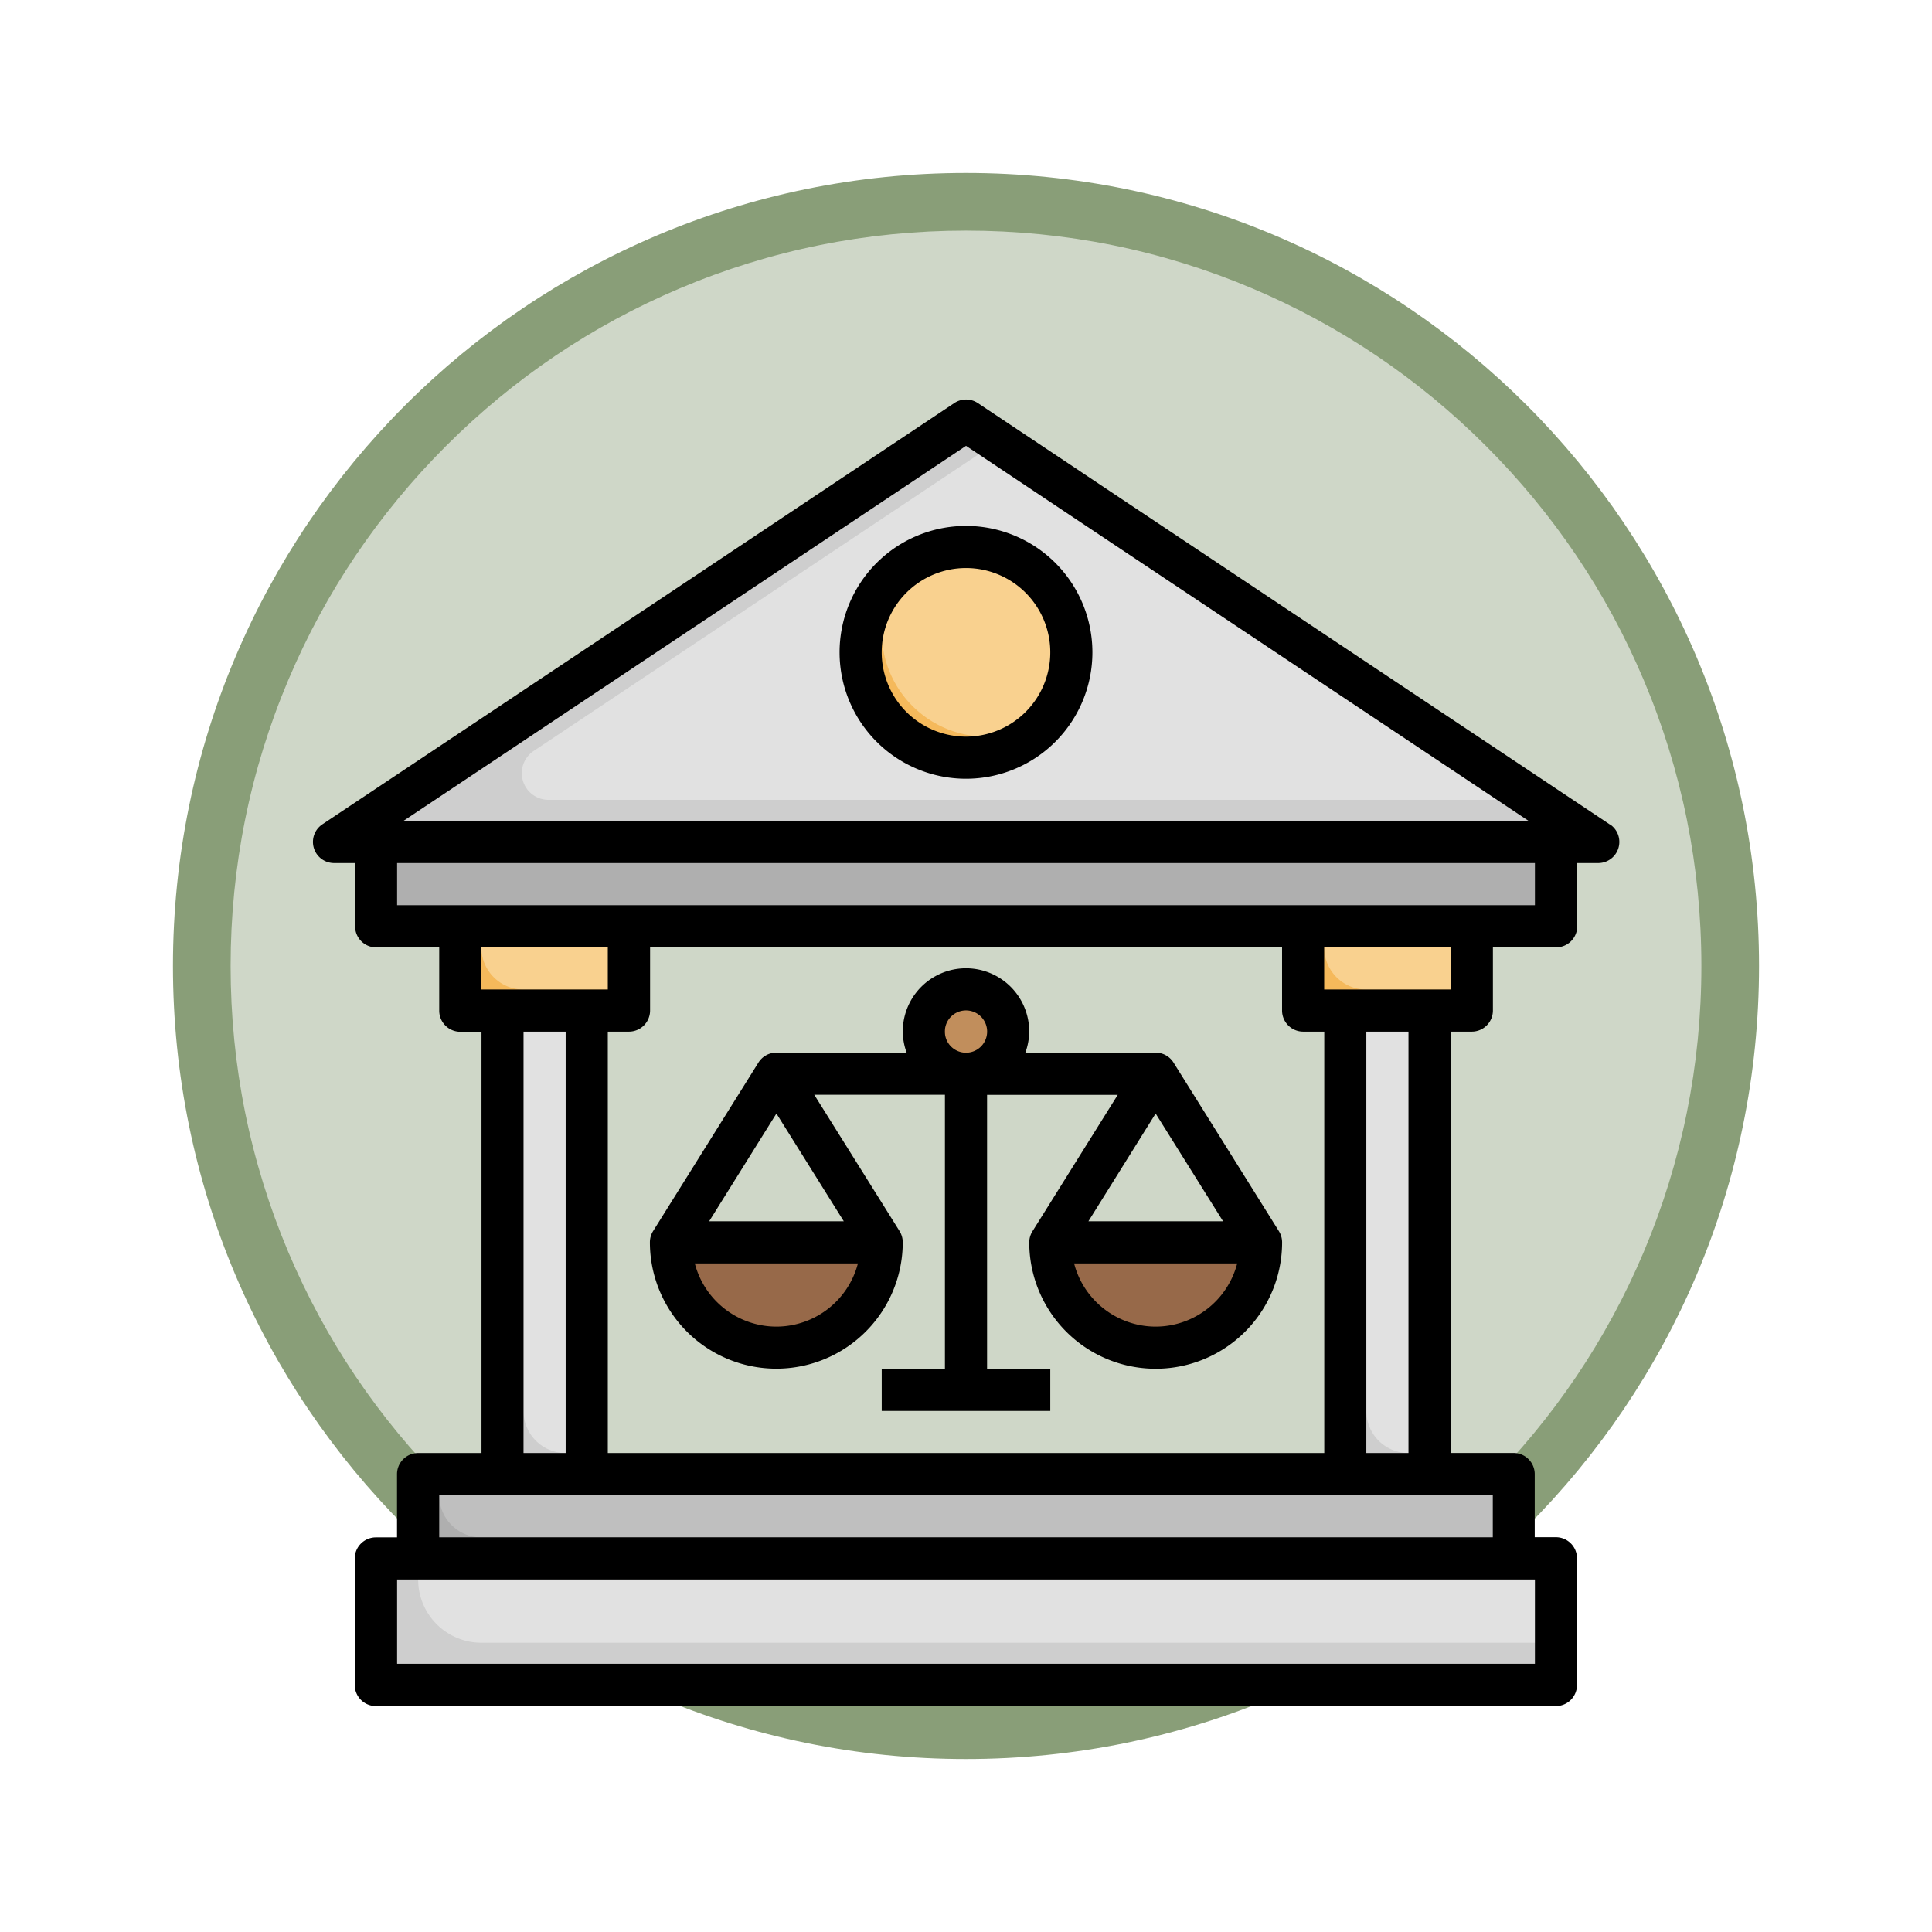 <svg xmlns="http://www.w3.org/2000/svg" xmlns:xlink="http://www.w3.org/1999/xlink" width="100.531" height="100.531" viewBox="0 0 100.531 100.531">
  <defs>
    <filter id="Trazado_978624" x="0" y="0" width="100.531" height="100.531" filterUnits="userSpaceOnUse">
      <feOffset dy="3" input="SourceAlpha"/>
      <feGaussianBlur stdDeviation="3" result="blur"/>
      <feFlood flood-opacity="0.161"/>
      <feComposite operator="in" in2="blur"/>
      <feComposite in="SourceGraphic"/>
    </filter>
  </defs>
  <g id="Grupo_1223046" data-name="Grupo 1223046" transform="translate(-171.75 -4001.235)">
    <g id="Grupo_1220517" data-name="Grupo 1220517" transform="translate(11.786 3103.893)">
      <g id="Grupo_1215987" data-name="Grupo 1215987" transform="translate(168.964 903.342)">
        <g id="Grupo_1210476" data-name="Grupo 1210476" transform="translate(0 0)">
          <g id="Grupo_1210475" data-name="Grupo 1210475" transform="translate(0)">
            <g id="Grupo_1209741" data-name="Grupo 1209741" transform="translate(0 0)">
              <g id="Grupo_1178144" data-name="Grupo 1178144">
                <g id="Grupo_1177896" data-name="Grupo 1177896">
                  <g id="Grupo_1176881" data-name="Grupo 1176881">
                    <g id="Grupo_1175148" data-name="Grupo 1175148">
                      <g id="Grupo_1173798" data-name="Grupo 1173798">
                        <g id="Grupo_1171925" data-name="Grupo 1171925">
                          <g id="Grupo_1164524" data-name="Grupo 1164524">
                            <g id="Grupo_1144123" data-name="Grupo 1144123">
                              <g transform="matrix(1, 0, 0, 1, -9, -6)" filter="url(#Trazado_978624)">
                                <g id="Trazado_978624-2" data-name="Trazado 978624" transform="translate(9 6)" fill="#cfd7c8">
                                  <path d="M 41.265 81.031 C 35.896 81.031 30.689 79.98 25.787 77.906 C 21.052 75.904 16.799 73.036 13.147 69.384 C 9.495 65.731 6.627 61.478 4.624 56.743 C 2.551 51.842 1.5 46.634 1.5 41.265 C 1.5 35.896 2.551 30.689 4.624 25.787 C 6.627 21.052 9.495 16.799 13.147 13.147 C 16.799 9.495 21.052 6.627 25.787 4.624 C 30.689 2.551 35.896 1.5 41.265 1.5 C 46.634 1.5 51.842 2.551 56.743 4.624 C 61.478 6.627 65.731 9.495 69.384 13.147 C 73.036 16.799 75.904 21.052 77.906 25.787 C 79.98 30.689 81.031 35.896 81.031 41.265 C 81.031 46.634 79.98 51.842 77.906 56.743 C 75.904 61.478 73.036 65.731 69.384 69.384 C 65.731 73.036 61.478 75.904 56.743 77.906 C 51.842 79.98 46.634 81.031 41.265 81.031 Z" stroke="none"/>
                                  <path d="M 41.265 3 C 36.098 3 31.087 4.011 26.372 6.006 C 21.815 7.933 17.723 10.692 14.208 14.208 C 10.692 17.723 7.933 21.815 6.006 26.372 C 4.011 31.087 3 36.098 3 41.265 C 3 46.432 4.011 51.443 6.006 56.159 C 7.933 60.715 10.692 64.808 14.208 68.323 C 17.723 71.838 21.815 74.598 26.372 76.525 C 31.087 78.519 36.098 79.531 41.265 79.531 C 46.432 79.531 51.443 78.519 56.159 76.525 C 60.715 74.598 64.808 71.838 68.323 68.323 C 71.838 64.808 74.598 60.715 76.525 56.159 C 78.519 51.443 79.531 46.432 79.531 41.265 C 79.531 36.098 78.519 31.087 76.525 26.372 C 74.598 21.815 71.838 17.723 68.323 14.208 C 64.808 10.692 60.715 7.933 56.159 6.006 C 51.443 4.011 46.432 3 41.265 3 M 41.265 -7.62939453125e-06 C 64.056 -7.62939453125e-06 82.531 18.475 82.531 41.265 C 82.531 64.056 64.056 82.531 41.265 82.531 C 18.475 82.531 -7.62939453125e-06 64.056 -7.62939453125e-06 41.265 C -7.62939453125e-06 18.475 18.475 -7.62939453125e-06 41.265 -7.62939453125e-06 Z" stroke="none" fill="#899e78"/>
                                </g>
                              </g>
                            </g>
                          </g>
                        </g>
                      </g>
                    </g>
                  </g>
                </g>
              </g>
            </g>
          </g>
        </g>
      </g>
    </g>
    <g id="palacio-de-justicia_4_" data-name="palacio-de-justicia (4)" transform="translate(187.027 4021.023)">
      <path id="Trazado_1177058" data-name="Trazado 1177058" d="M46.964,41A5.482,5.482,0,0,1,36,41Z" transform="translate(3.374 3.856)" fill="#976949"/>
      <path id="Trazado_1177059" data-name="Trazado 1177059" d="M28.964,41A5.482,5.482,0,0,1,18,41Z" transform="translate(1.639 3.856)" fill="#976949"/>
      <path id="Trazado_1177060" data-name="Trazado 1177060" d="M34.892,2,2,23.928H67.784Z" transform="translate(0.096 0.096)" fill="#cecece"/>
      <path id="Trazado_1177061" data-name="Trazado 1177061" d="M35.677,3,11.539,19.093a1.389,1.389,0,0,0,.767,2.546H63.635Z" transform="translate(0.956 0.193)" fill="#e1e1e1"/>
      <path id="Trazado_1177062" data-name="Trazado 1177062" d="M4,22H65.4v4.386H4Z" transform="translate(0.289 2.025)" fill="#afafaf"/>
      <path id="Trazado_1177063" data-name="Trazado 1177063" d="M4,56H65.4v6.578H4Z" transform="translate(0.289 5.302)" fill="#cecece"/>
      <path id="Trazado_1177064" data-name="Trazado 1177064" d="M6,57.1a3.289,3.289,0,0,0,3.289,3.289H65.206V56H6Z" transform="translate(0.482 5.302)" fill="#e1e1e1"/>
      <path id="Trazado_1177065" data-name="Trazado 1177065" d="M6,52H63.013v4.386H6Z" transform="translate(0.482 4.917)" fill="#afafaf"/>
      <path id="Trazado_1177066" data-name="Trazado 1177066" d="M7,53.1a2.193,2.193,0,0,0,2.193,2.193H62.917V52H7Z" transform="translate(0.578 4.917)" fill="#bfbfbf"/>
      <path id="Trazado_1177067" data-name="Trazado 1177067" d="M8,26h8.771v4.386H8Z" transform="translate(0.675 2.41)" fill="#f5b95b"/>
      <path id="Trazado_1177068" data-name="Trazado 1177068" d="M48,26h8.771v4.386H48Z" transform="translate(4.531 2.41)" fill="#f5b95b"/>
      <path id="Trazado_1177069" data-name="Trazado 1177069" d="M9,27.1a2.193,2.193,0,0,0,2.193,2.193h5.482V26H9Z" transform="translate(0.771 2.41)" fill="#f9d18f"/>
      <path id="Trazado_1177070" data-name="Trazado 1177070" d="M49,27.1a2.193,2.193,0,0,0,2.193,2.193h5.482V26H49Z" transform="translate(4.627 2.41)" fill="#f9d18f"/>
      <path id="Trazado_1177071" data-name="Trazado 1177071" d="M10,30h4.386V54.121H10Z" transform="translate(0.868 2.796)" fill="#cecece"/>
      <path id="Trazado_1177072" data-name="Trazado 1177072" d="M11,50.832a2.193,2.193,0,0,0,2.193,2.193h1.1V30H11Z" transform="translate(0.964 2.796)" fill="#e1e1e1"/>
      <path id="Trazado_1177073" data-name="Trazado 1177073" d="M50,30h4.386V54.121H50Z" transform="translate(4.724 2.796)" fill="#cecece"/>
      <ellipse id="Elipse_14489" data-name="Elipse 14489" cx="5" cy="5.5" rx="5" ry="5.5" transform="translate(29.977 8.977)" fill="#f5b95b"/>
      <path id="Trazado_1177074" data-name="Trazado 1177074" d="M32.386,8A5.437,5.437,0,0,0,29.11,9.11a5.459,5.459,0,0,0,7.649,7.649A5.459,5.459,0,0,0,32.386,8Z" transform="translate(2.603 0.675)" fill="#f9d18f"/>
      <circle id="Elipse_14490" data-name="Elipse 14490" cx="2" cy="2" r="2" transform="translate(32.977 31.977)" fill="#976949"/>
      <ellipse id="Elipse_14491" data-name="Elipse 14491" cx="1.645" cy="2.115" rx="1.645" ry="2.115" transform="translate(33.892 31.777)" fill="#c18e5c"/>
      <path id="Trazado_1177075" data-name="Trazado 1177075" d="M51,50.832a2.193,2.193,0,0,0,2.193,2.193h1.1V30H51Z" transform="translate(4.82 2.796)" fill="#e1e1e1"/>
      <path id="Trazado_1177076" data-name="Trazado 1177076" d="M68.489,23.112,35.6,1.184a1.1,1.1,0,0,0-1.217,0L1.488,23.112A1.1,1.1,0,0,0,2.1,25.121h1.1V28.41a1.1,1.1,0,0,0,1.1,1.1H7.578V32.8a1.1,1.1,0,0,0,1.1,1.1h1.1V55.82H6.482a1.1,1.1,0,0,0-1.1,1.1v3.289h-1.1a1.1,1.1,0,0,0-1.1,1.1v6.578a1.1,1.1,0,0,0,1.1,1.1h61.4a1.1,1.1,0,0,0,1.1-1.1V61.3a1.1,1.1,0,0,0-1.1-1.1h-1.1V56.917a1.1,1.1,0,0,0-1.1-1.1H60.206V33.892h1.1a1.1,1.1,0,0,0,1.1-1.1V29.507h3.289a1.1,1.1,0,0,0,1.1-1.1V25.121h1.1a1.1,1.1,0,0,0,.609-2.009Zm-33.5-19.7L64.263,22.928H5.715ZM64.592,62.4v4.386H5.386V62.4ZM62.4,58.013v2.193H7.578V58.013ZM52.531,33.892h1.1V55.82H16.35V33.892h1.1a1.1,1.1,0,0,0,1.1-1.1V29.507H51.435V32.8A1.1,1.1,0,0,0,52.531,33.892ZM16.35,31.7H9.771V29.507H16.35Zm-2.193,2.193V55.82H11.964V33.892ZM55.82,55.82V33.892h2.193V55.82ZM60.206,31.7H53.627V29.507h6.578Zm4.386-4.386H5.386V25.121H64.592Z" transform="translate(0 0)"/>
      <path id="Trazado_1177077" data-name="Trazado 1177077" d="M32.578,7a6.578,6.578,0,1,0,6.578,6.578A6.578,6.578,0,0,0,32.578,7Zm0,10.964a4.386,4.386,0,1,1,4.386-4.386A4.386,4.386,0,0,1,32.578,17.964Z" transform="translate(2.41 0.578)"/>
      <path id="Trazado_1177078" data-name="Trazado 1177078" d="M44.245,32.9a1.1,1.1,0,0,0-.931-.518h-6.78a3.252,3.252,0,0,0,.2-1.1,3.289,3.289,0,0,0-6.578,0,3.252,3.252,0,0,0,.2,1.1h-6.78a1.1,1.1,0,0,0-.93.515l-5.482,8.771a1.1,1.1,0,0,0-.167.581,6.578,6.578,0,0,0,13.157,0,1.1,1.1,0,0,0-.167-.581l-4.438-7.094h6.8V48.832H29.06v2.193h8.771V48.832H34.542V34.578h6.8l-4.434,7.094a1.1,1.1,0,0,0-.171.581,6.578,6.578,0,0,0,13.157,0,1.1,1.1,0,0,0-.167-.581ZM23.578,46.639a4.392,4.392,0,0,1-4.244-3.289h8.488A4.392,4.392,0,0,1,23.578,46.639Zm3.508-5.482H20.081l3.5-5.606Zm6.359-8.771a1.1,1.1,0,1,1,1.1-1.1A1.1,1.1,0,0,1,33.446,32.386Zm9.868,3.165,3.508,5.606H39.816Zm0,11.088A4.392,4.392,0,0,1,39.07,43.35h8.488a4.392,4.392,0,0,1-4.244,3.289Z" transform="translate(1.543 2.603)"/>
    </g>
  </g>
</svg>
